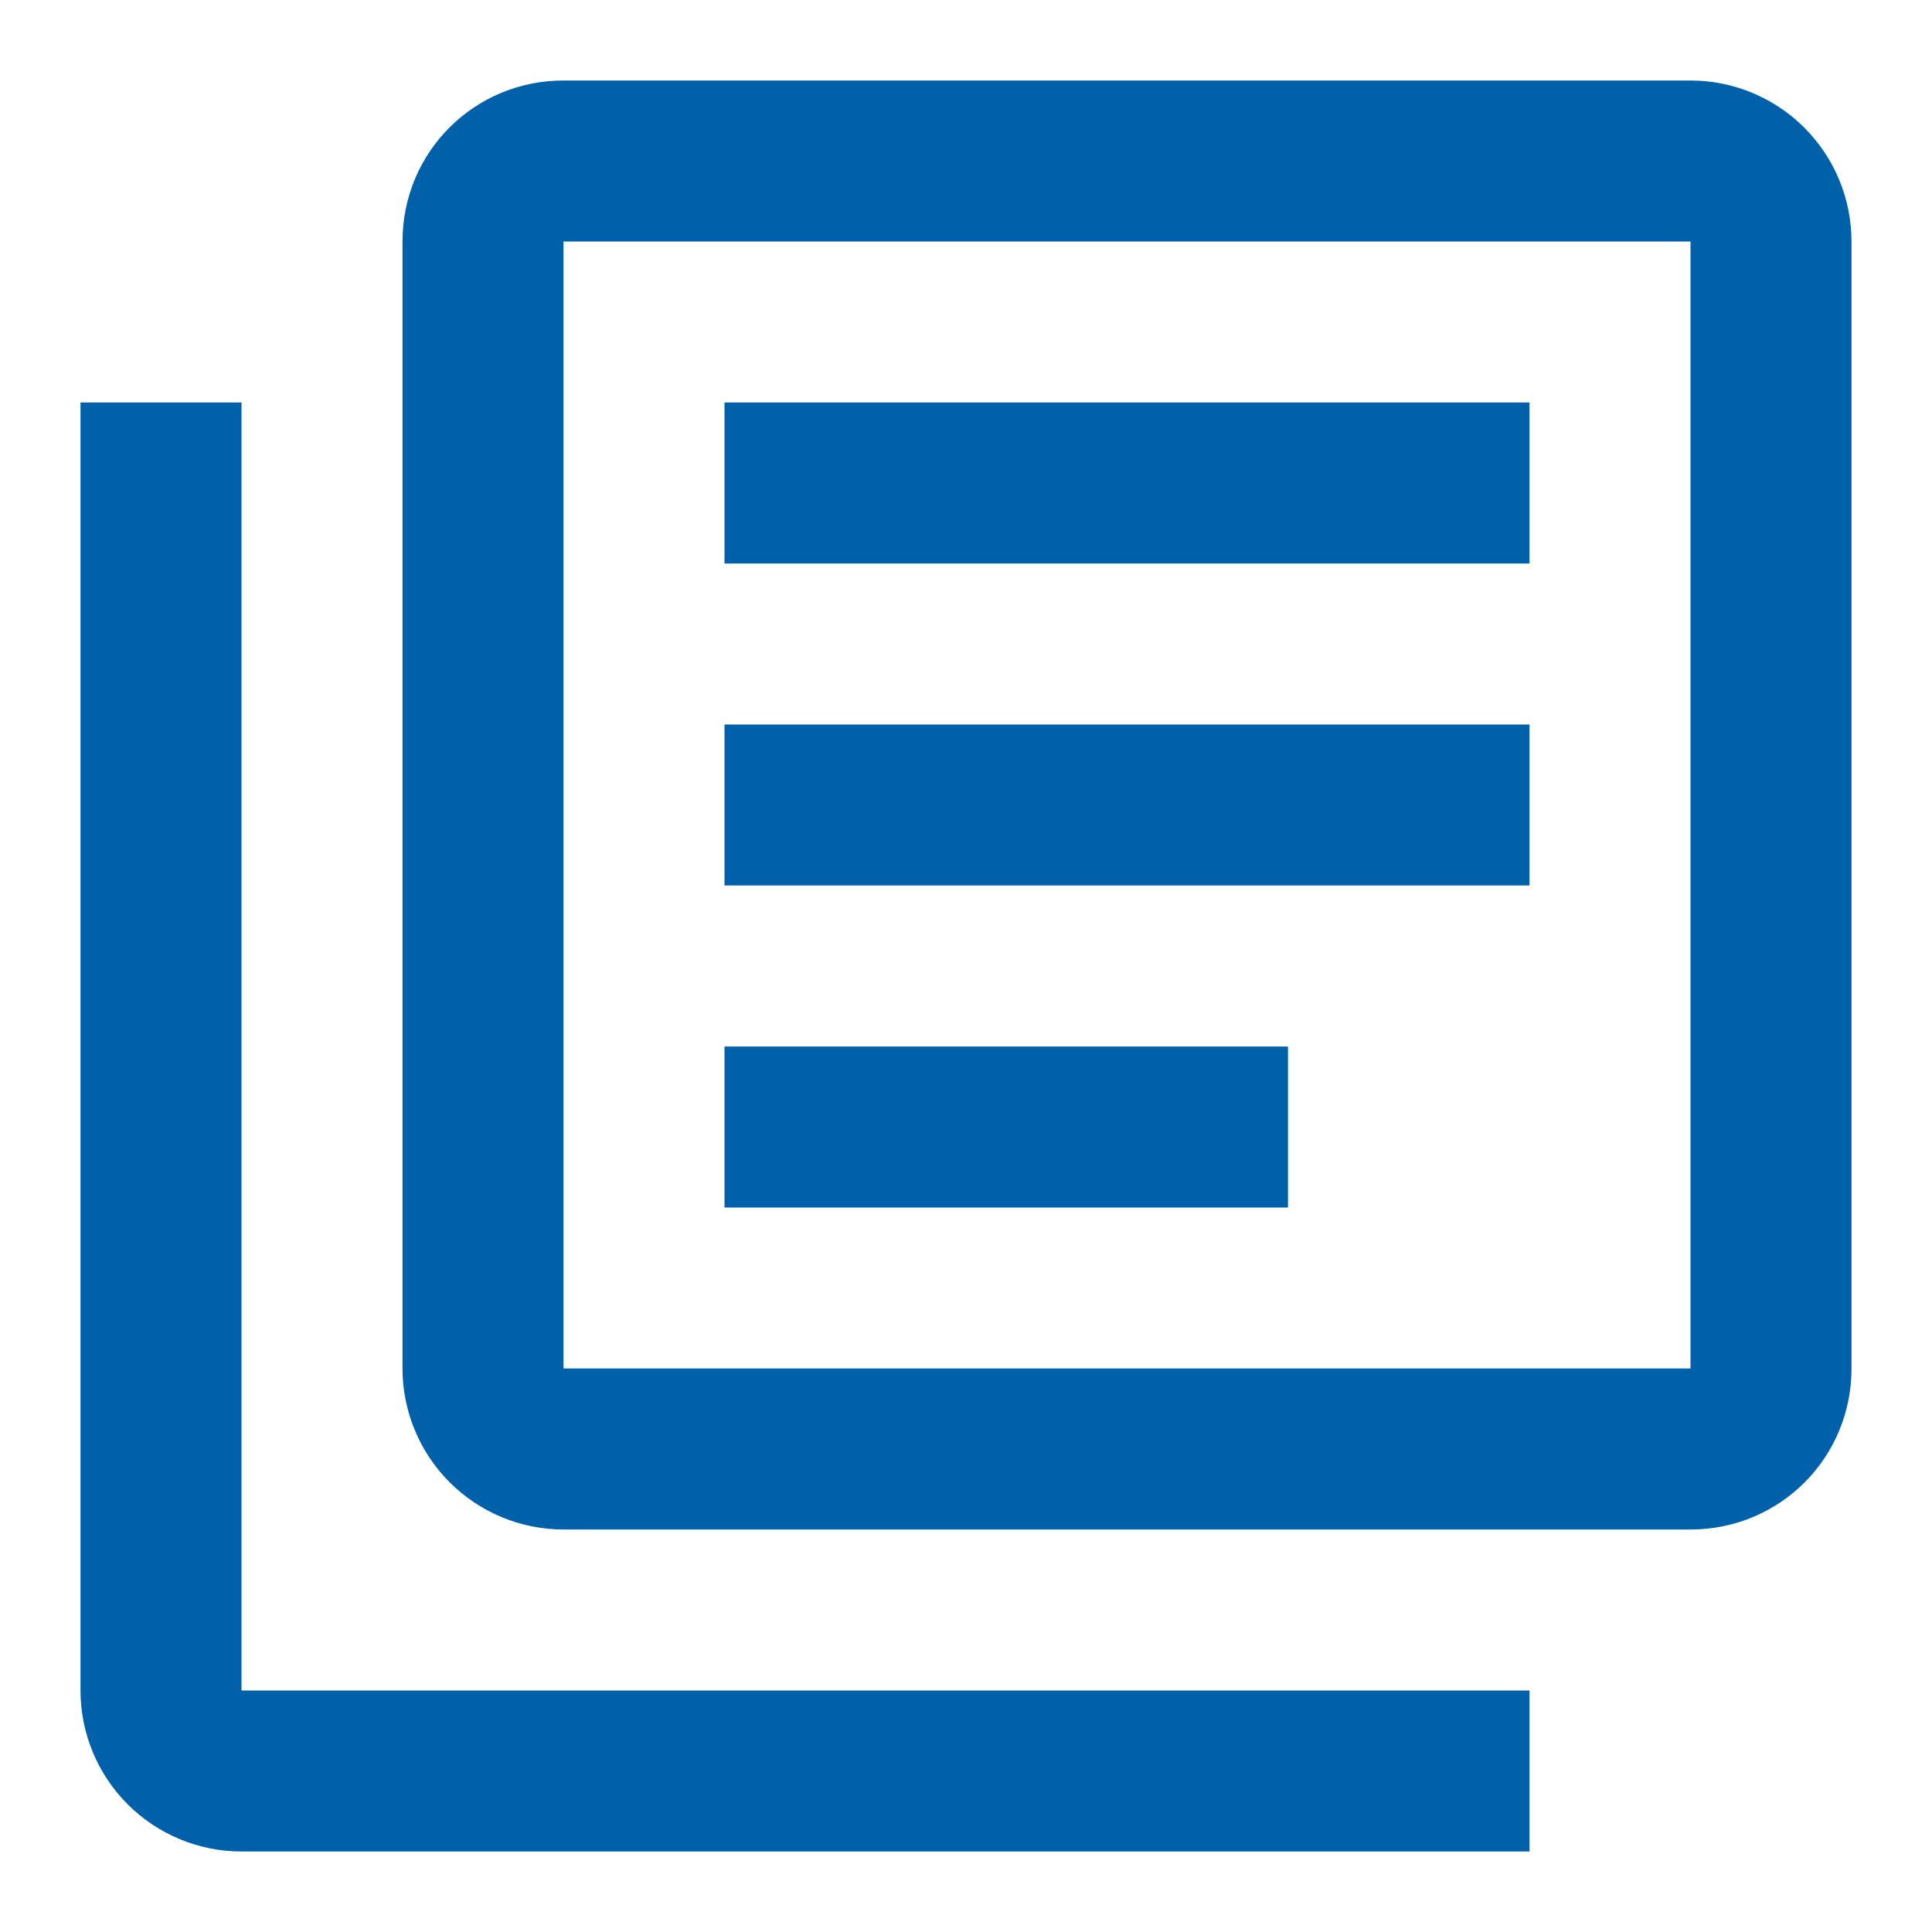 <svg width="24" height="24" viewBox="0 0 24 24" fill="none" xmlns="http://www.w3.org/2000/svg">
<path d="M16 15H9V13H16V15ZM19 11H9V9H19V11ZM19 7H9V5H19V7ZM3 5V21H19V23H3C2.47 23 1.961 22.789 1.586 22.414C1.211 22.039 1 21.53 1 21V5H3ZM21 1C21.53 1 22.039 1.211 22.414 1.586C22.789 1.961 23 2.47 23 3V17C23 18.11 22.11 19 21 19H7C6.47 19 5.961 18.789 5.586 18.414C5.211 18.039 5 17.53 5 17V3C5 1.89 5.89 1 7 1H21ZM7 3V17H21V3H7Z" fill="#0061AB"/>
</svg>
